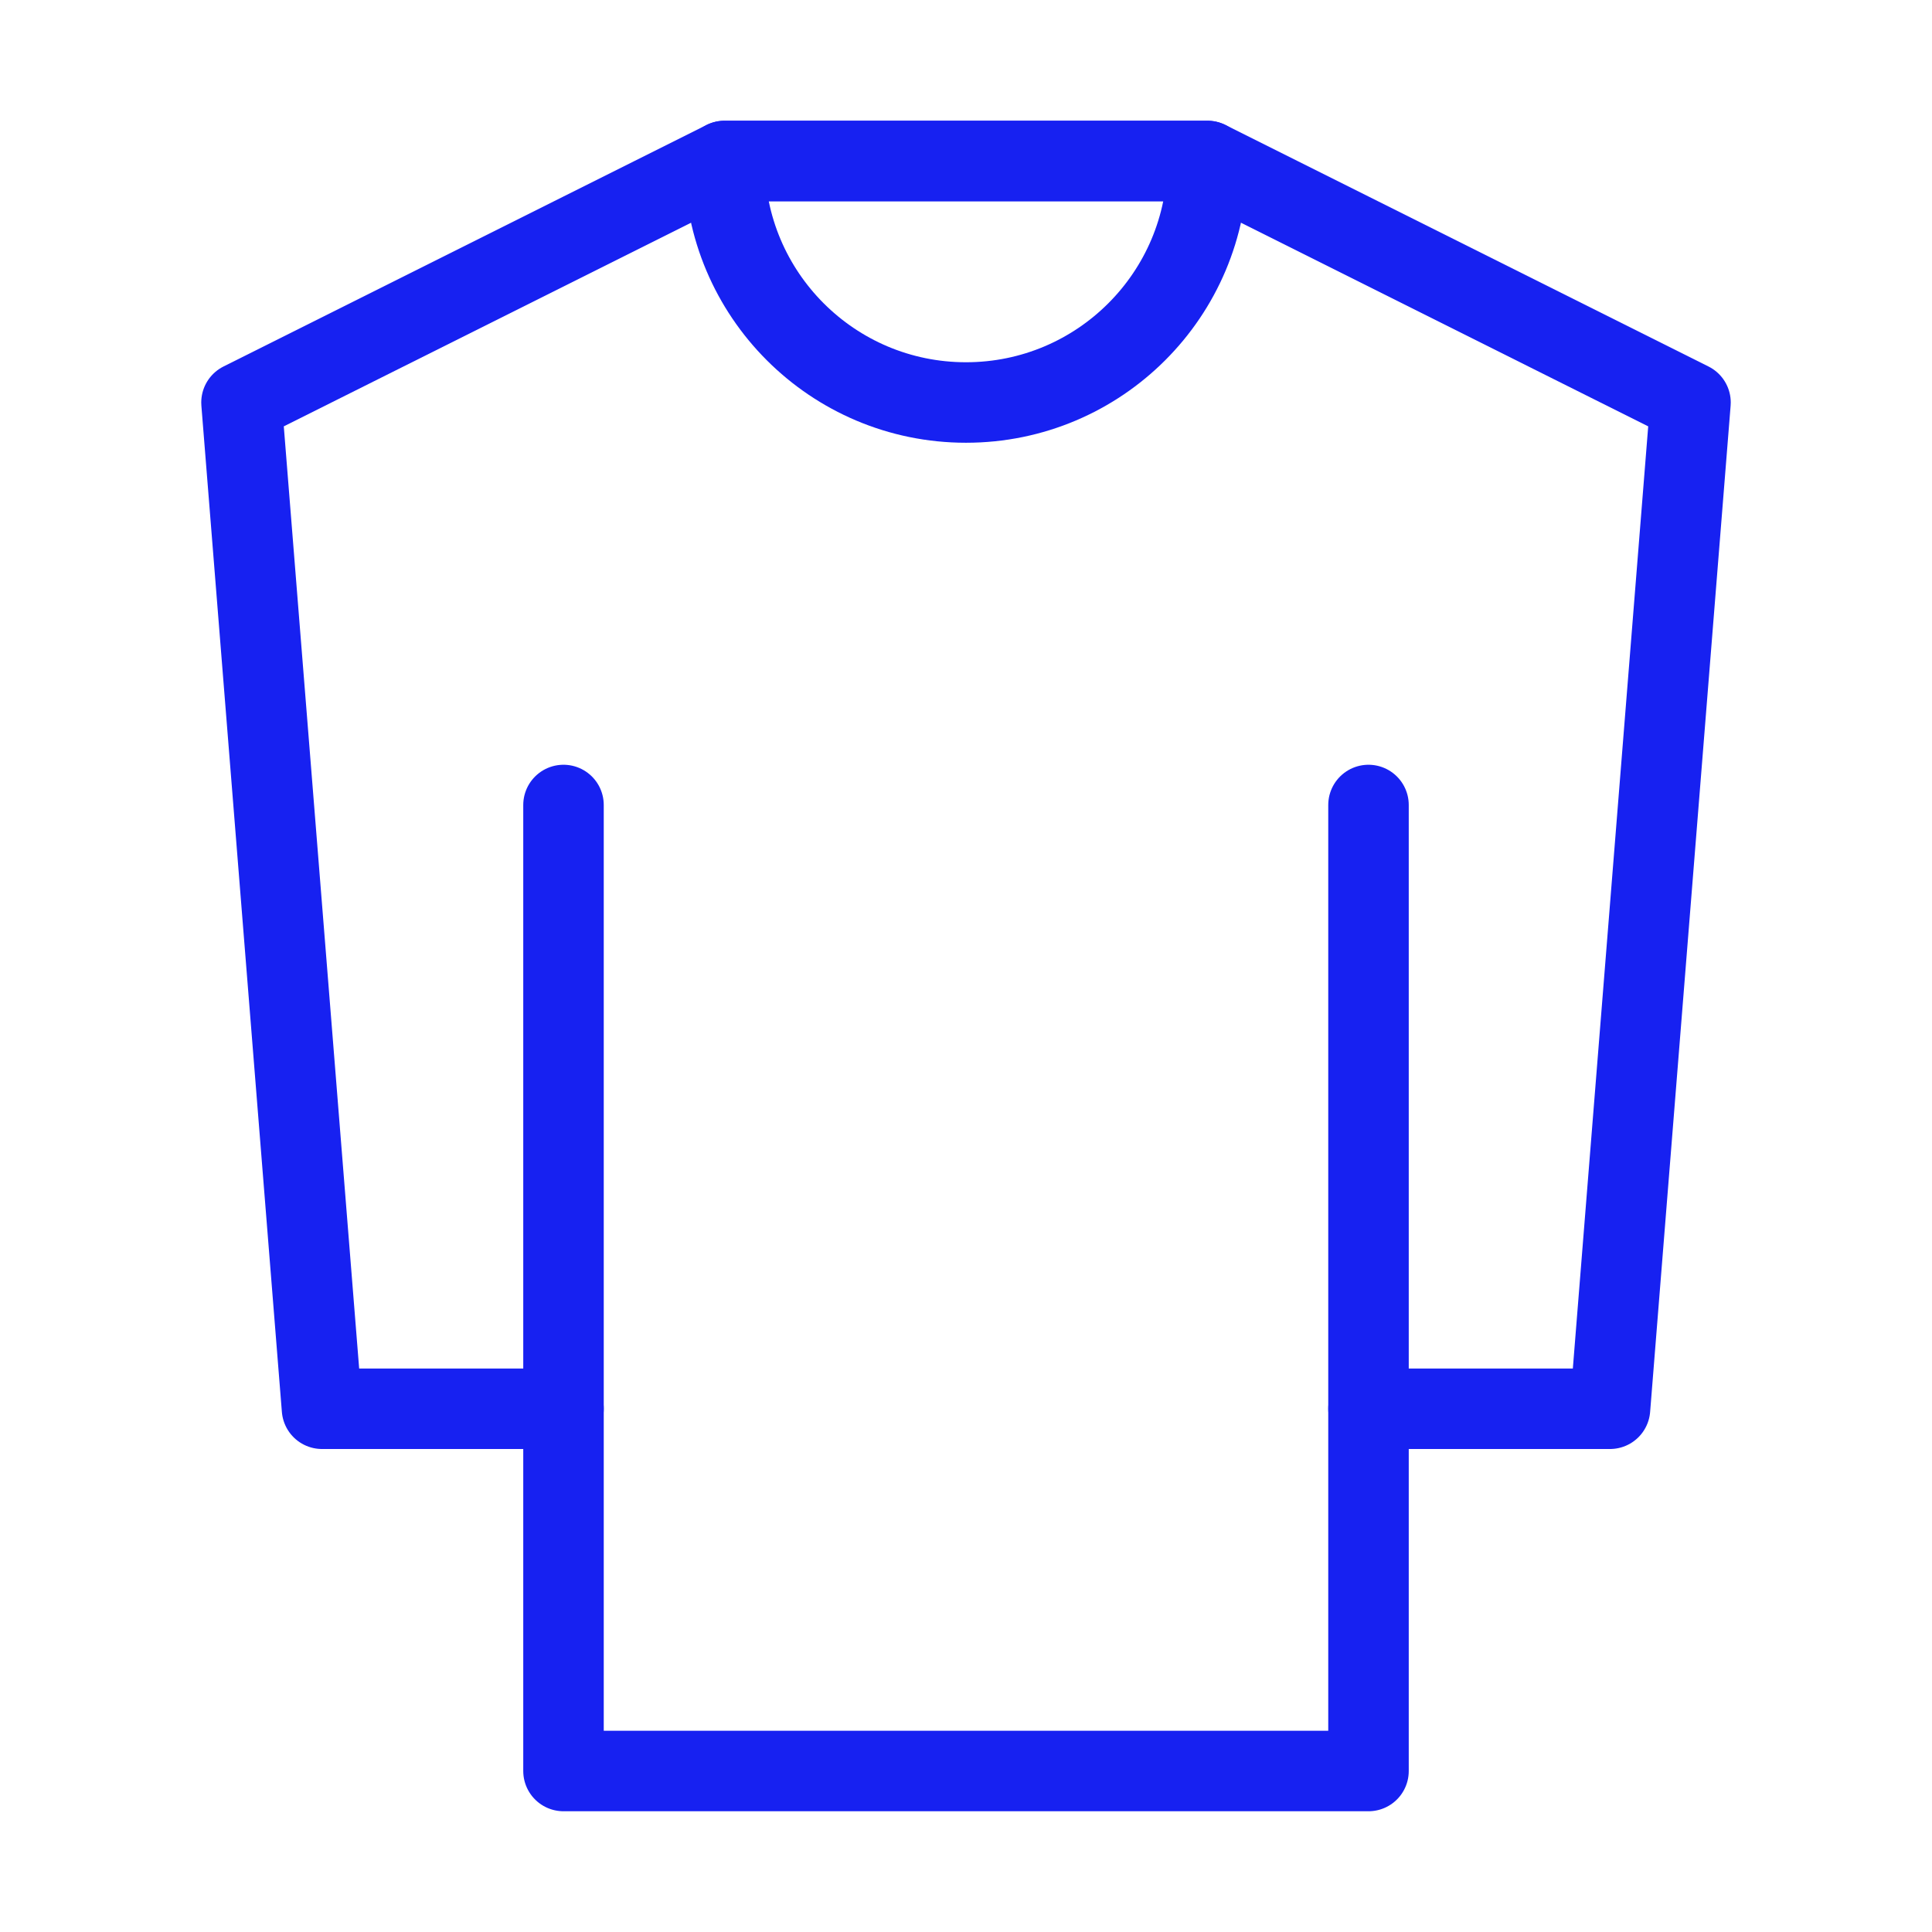<?xml version="1.0" encoding="UTF-8"?><svg width="24" height="24" viewBox="0 0 48 48" fill="none" xmlns="http://www.w3.org/2000/svg"><path d="M6 10L18 4H30L42 10L40 35H34V44H24H14V35H8L6 10Z" stroke="#1721F1" stroke-width="2" stroke-linecap="round" stroke-linejoin="round"/><path d="M14 35L14 20" stroke="#1721F1" stroke-width="2" stroke-linecap="round" stroke-linejoin="round"/><path d="M34 35V20" stroke="#1721F1" stroke-width="2" stroke-linecap="round" stroke-linejoin="round"/><path d="M24 10C27.314 10 30 7.314 30 4H18C18 7.314 20.686 10 24 10Z" stroke="#1721F1" stroke-width="2" stroke-linecap="round" stroke-linejoin="round"/></svg>